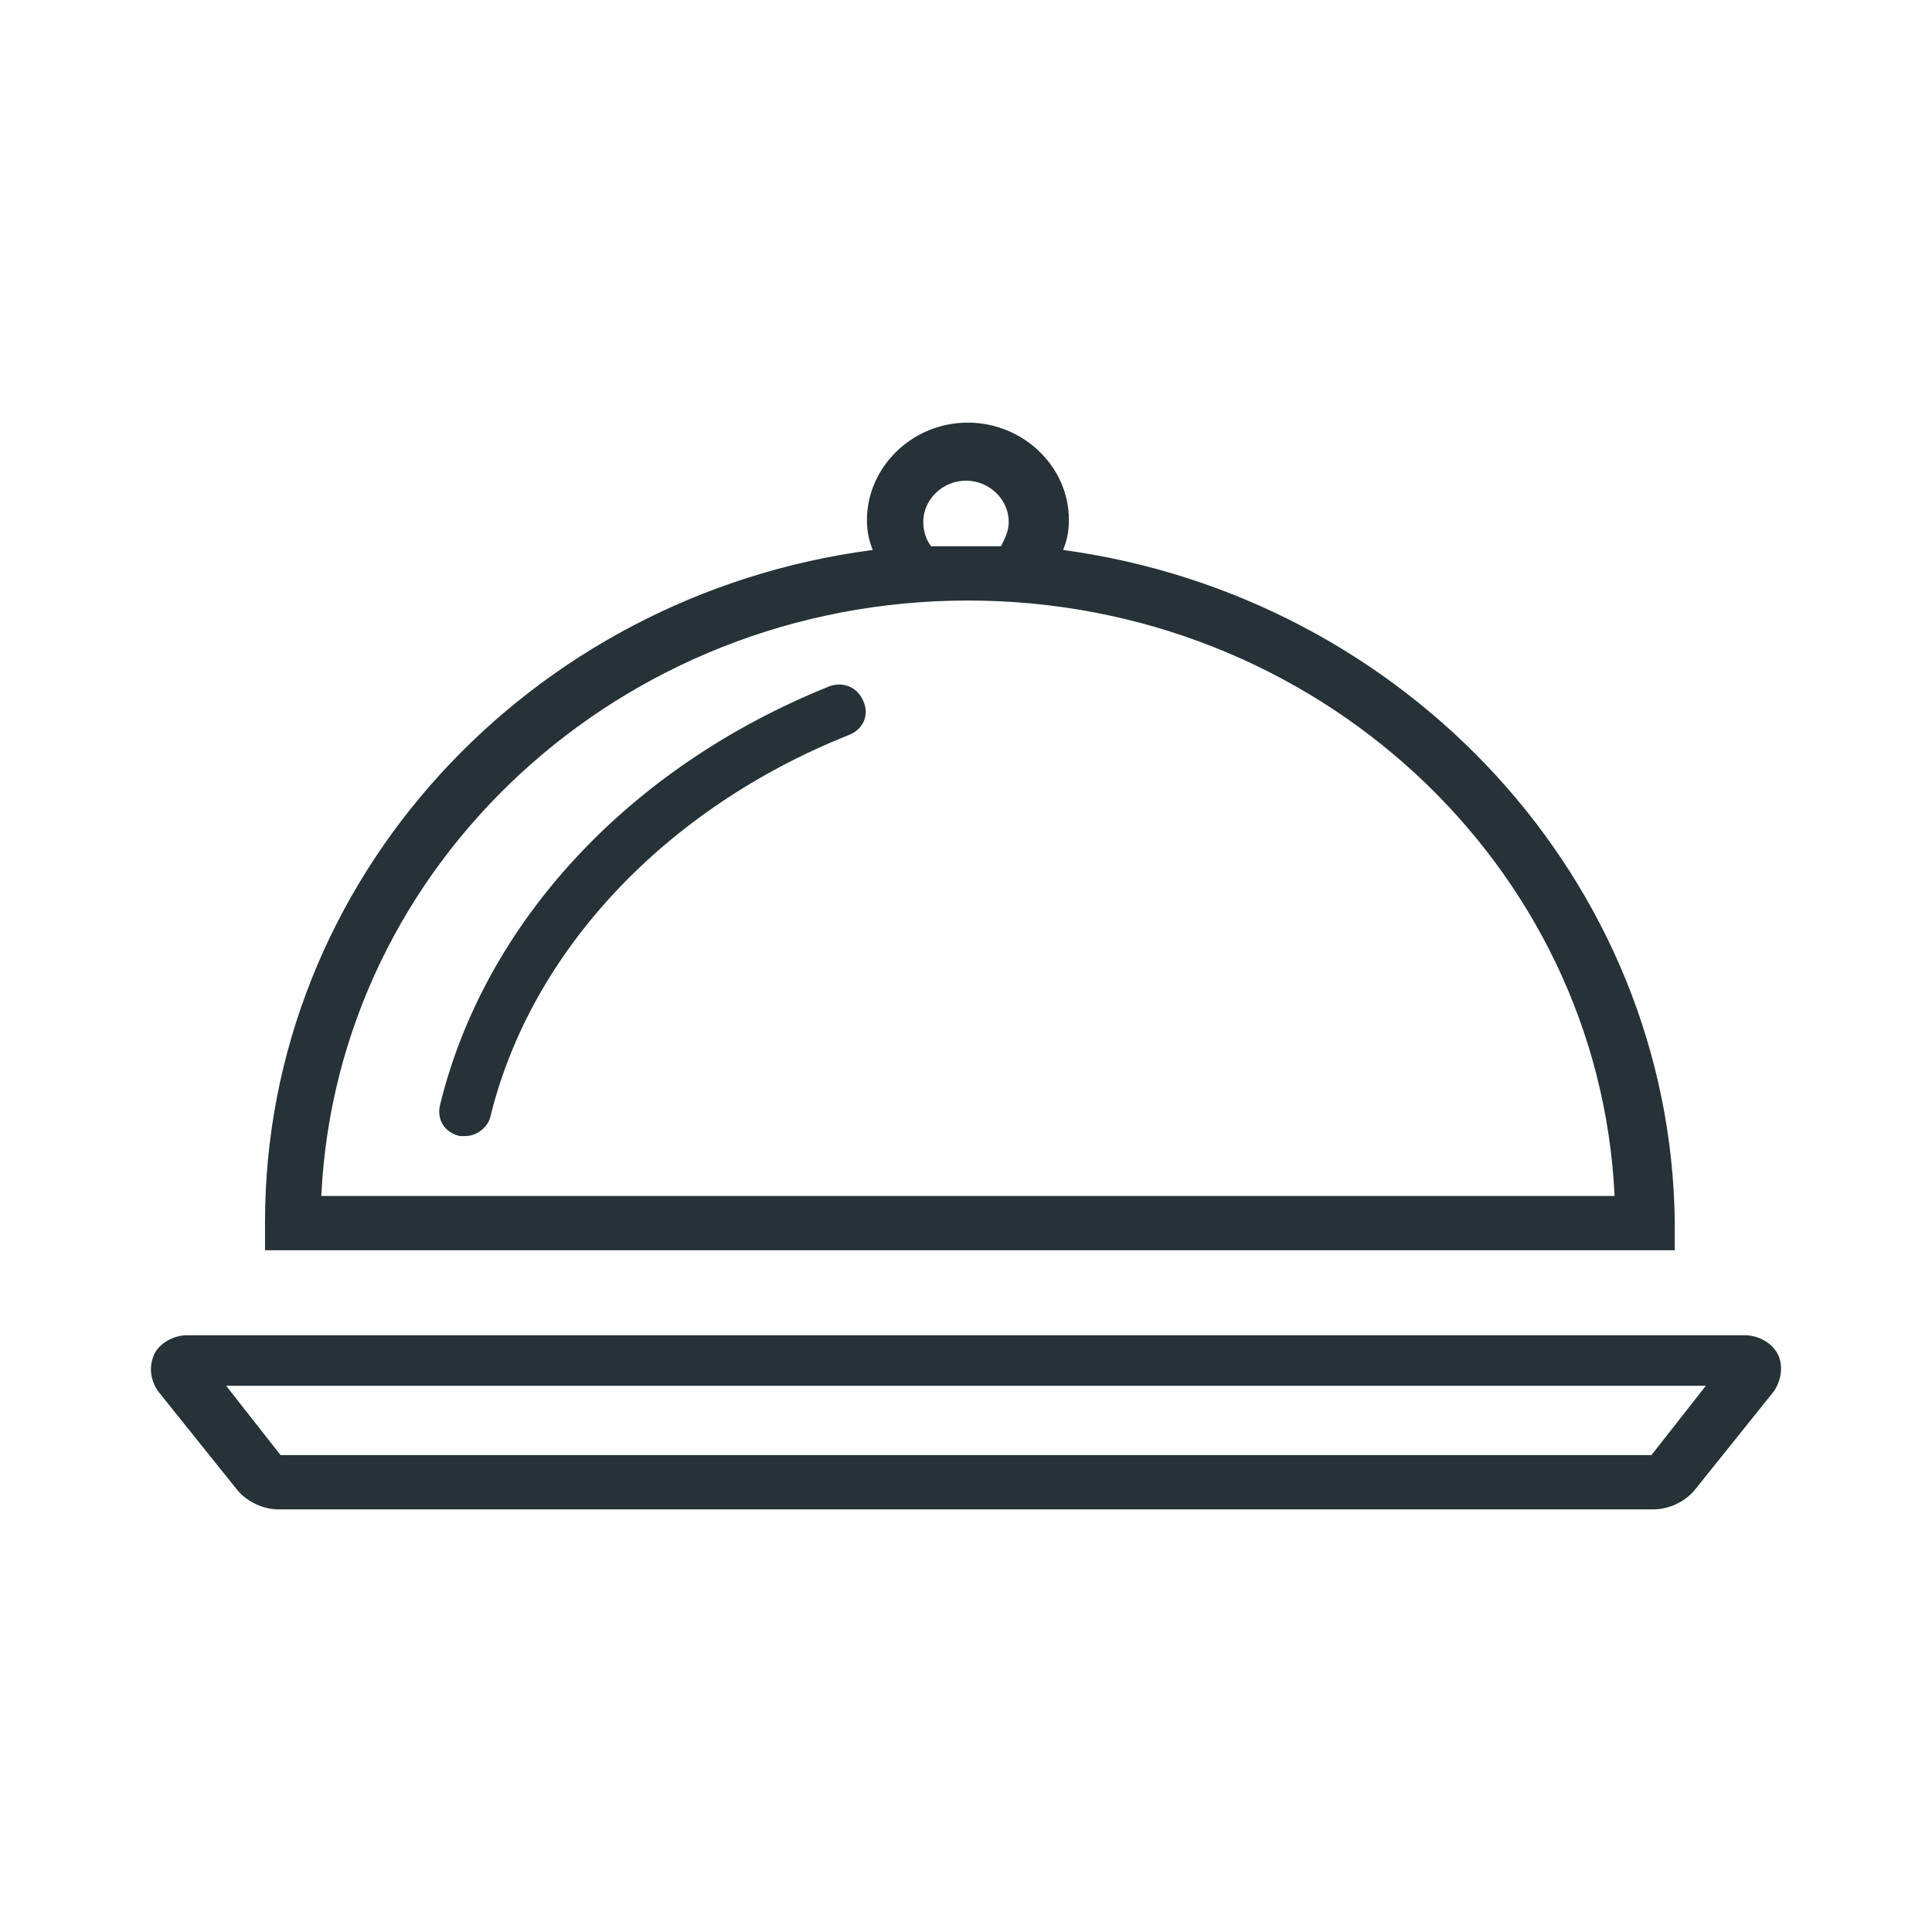 <?xml version="1.0" encoding="UTF-8"?>
<svg width="64px" height="64px" viewBox="0 0 64 64" version="1.1" xmlns="http://www.w3.org/2000/svg"
		 xmlns:xlink="http://www.w3.org/1999/xlink">
	<!-- Generator: Sketch 43.1 (39012) - http://www.bohemiancoding.com/sketch -->
	<title>dish-2</title>
	<desc>Created with Sketch.</desc>
	<defs></defs>
	<g id="UI-Kit" stroke="none" stroke-width="1" fill="none" fill-rule="evenodd">
		<g id="dish-2" fill-rule="nonzero" fill="#263238">
			<path
				d="M35.216,18.218 C35.345,17.908 35.409,17.598 35.409,17.225 C35.409,15.427 33.865,14 32.064,14 C30.199,14 28.719,15.489 28.719,17.225 C28.719,17.598 28.784,17.908 28.912,18.218 C17.527,19.707 8.779,29.135 8.779,40.486 L8.779,41.416 L55.479,41.416 L55.479,40.486 C55.35,29.197 46.602,19.769 35.216,18.218 Z M30.585,17.287 C30.585,16.543 31.228,15.923 32,15.923 C32.772,15.923 33.415,16.543 33.415,17.287 C33.415,17.598 33.286,17.846 33.158,18.094 L32,18.094 L30.842,18.094 C30.649,17.846 30.585,17.536 30.585,17.287 Z M10.644,39.618 C11.159,28.639 20.55,19.893 32.064,19.893 C43.578,19.893 52.97,28.639 53.485,39.618 L10.644,39.618 Z M15.419,37.633 C15.805,37.633 16.191,37.323 16.255,36.95 C17.606,31.492 22.045,26.778 28.091,24.359 C28.606,24.173 28.799,23.676 28.606,23.242 C28.413,22.746 27.898,22.56 27.448,22.746 C20.823,25.413 16.062,30.562 14.583,36.578 C14.454,37.074 14.712,37.509 15.226,37.633 L15.419,37.633 Z M54.771,50 L9.229,50 C8.714,50 8.2,49.752 7.878,49.38 L5.241,46.092 C4.984,45.72 4.919,45.286 5.112,44.852 C5.305,44.479 5.755,44.231 6.206,44.231 L57.794,44.231 C58.245,44.231 58.695,44.479 58.888,44.852 C59.081,45.224 59.016,45.72 58.759,46.092 L56.122,49.38 C55.8,49.752 55.286,50 54.771,50 Z M9.293,48.201 L54.707,48.201 L56.508,45.906 L7.492,45.906 L9.293,48.201 Z"
				id="Combined-Shape"></path>
		</g>
	</g>
</svg>
